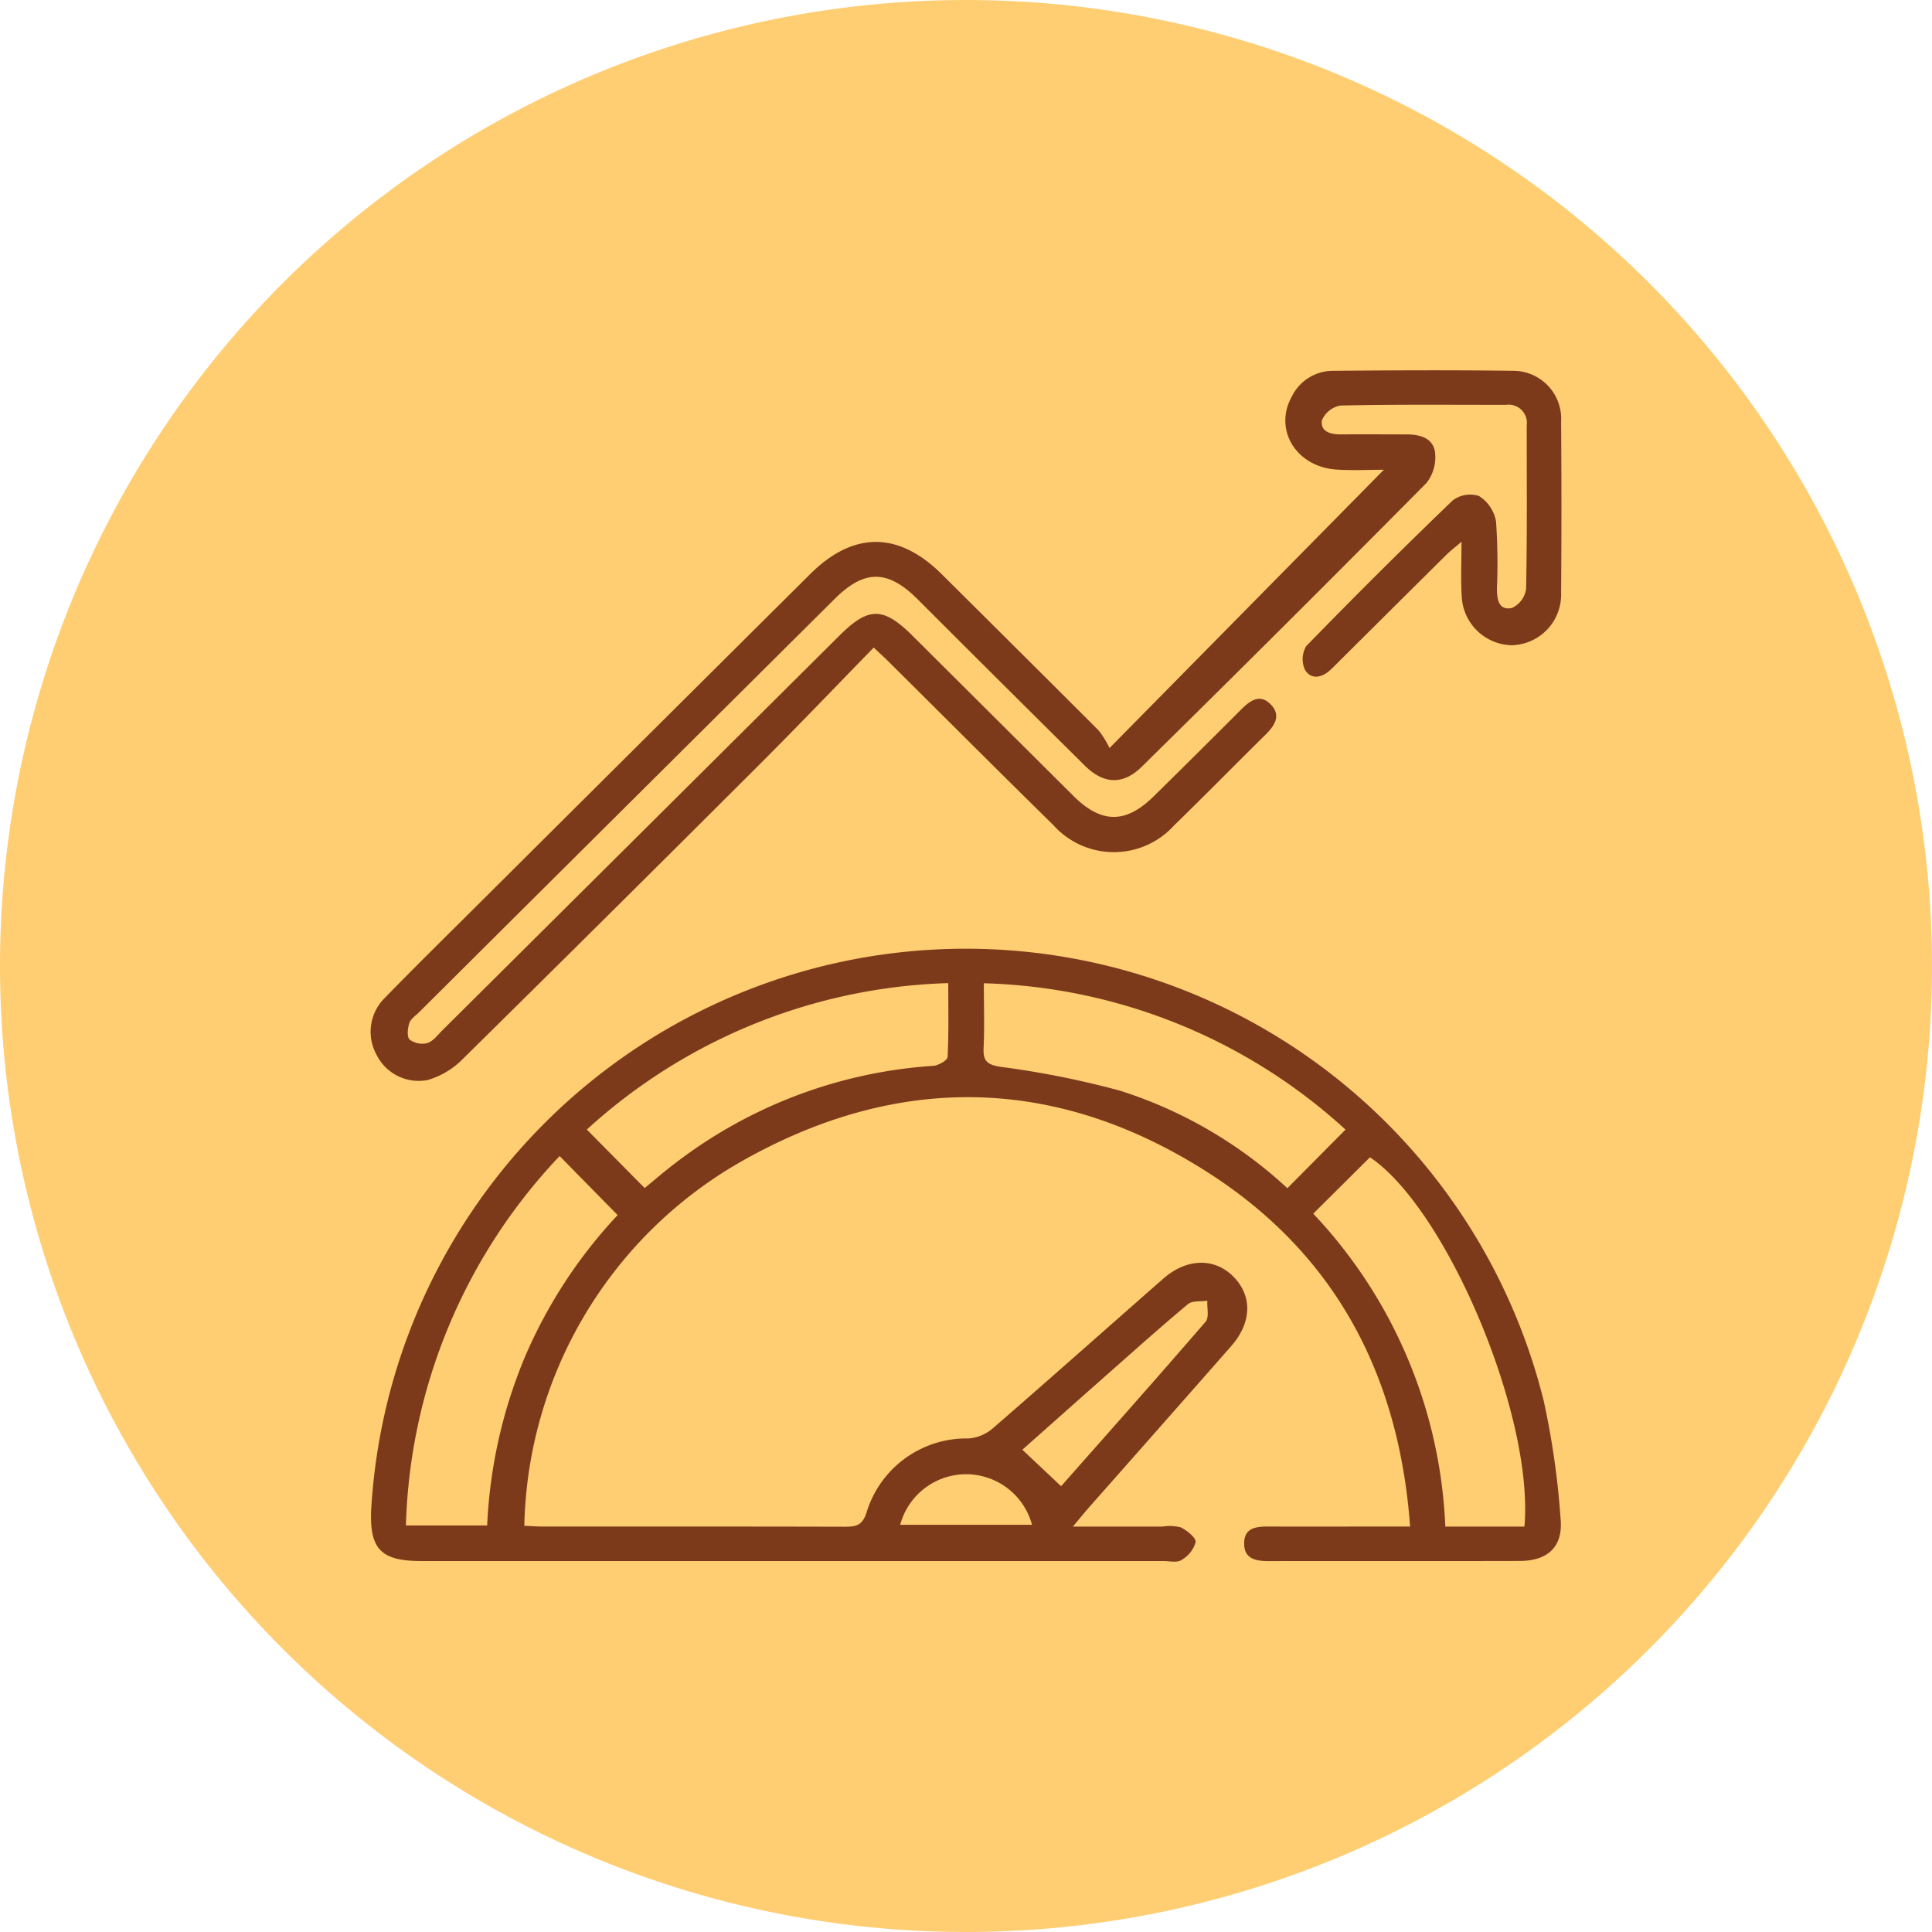 <svg xmlns="http://www.w3.org/2000/svg" width="131" height="131" viewBox="0 0 131 131">
  <g id="Grupo_1100287" data-name="Grupo 1100287" transform="translate(-345 -7528)">
    <g id="Grupo_156312" data-name="Grupo 156312" transform="translate(344 7528)">
      <path id="Elipse_5845" data-name="Elipse 5845" d="M65.5,0A65.5,65.5,0,1,1,0,65.5,65.5,65.5,0,0,1,65.5,0Z" transform="translate(1 0)" fill="#ffce73"/>
    </g>
    <g id="Grupo_1119615" data-name="Grupo 1119615" transform="translate(-2949.956 6267.186)">
      <path id="Trazado_906221" data-name="Trazado 906221" d="M3367.791,1480.542c2.241,0,4.156,0,6.071,0a3.032,3.032,0,0,1,1.244.05c.424.212,1.042.7,1.009,1.007a2.058,2.058,0,0,1-.968,1.214c-.3.193-.817.063-1.237.064q-25.155,0-50.31,0c-2.745,0-3.527-.828-3.382-3.571a40.38,40.38,0,0,1,79.5-7.285,54.829,54.829,0,0,1,1.141,7.959c.188,1.914-.84,2.887-2.783,2.892-5.674.014-11.348,0-17.022.009-.883,0-1.677-.159-1.648-1.244.028-1.03.825-1.1,1.639-1.1,2.69.011,5.38,0,8.069,0h1.544c-.755-10.3-5.077-18.439-13.6-23.937-10.386-6.695-21.233-6.853-31.927-.714a29.136,29.136,0,0,0-14.534,24.6c.393.017.795.051,1.2.051,6.851,0,13.7-.005,20.552.013.741,0,1.169-.092,1.448-.951a7.081,7.081,0,0,1,6.937-5.034,2.86,2.86,0,0,0,1.632-.689c3.873-3.357,7.7-6.768,11.556-10.146,1.586-1.39,3.462-1.43,4.739-.154,1.317,1.317,1.273,3.129-.144,4.741q-4.786,5.444-9.588,10.873C3368.608,1479.554,3368.306,1479.93,3367.791,1480.542Zm16.3-21.219a32.867,32.867,0,0,1,8.954,21.219h5.363c.665-7.479-5.27-21.541-10.472-25.042Zm-51.1-3.906a37.917,37.917,0,0,0-10.423,25.047h5.509a33.545,33.545,0,0,1,2.534-11.365,33.018,33.018,0,0,1,6.313-9.68Zm5.765,2.167c.69-.562,1.354-1.142,2.056-1.67a32.165,32.165,0,0,1,17.511-6.615c.351-.024.963-.374.974-.6.084-1.618.045-3.242.045-5.008a37.969,37.969,0,0,0-24.507,9.929Zm23-13.881c0,1.61.049,2.994-.017,4.372-.043.9.236,1.151,1.167,1.294a60.969,60.969,0,0,1,8.106,1.622,30.077,30.077,0,0,1,11.324,6.606l3.942-3.975A37.873,37.873,0,0,0,3361.747,1443.7Zm5.238,34.1c3.16-3.578,6.51-7.342,9.8-11.157.25-.29.085-.937.114-1.419-.445.069-1.018-.017-1.313.23-2,1.673-3.937,3.412-5.89,5.137-1.818,1.605-3.629,3.219-5.338,4.735Zm-10.911,2.617h8.938a4.627,4.627,0,0,0-8.938,0Z" transform="translate(-0.089 -116.216)" fill="#7d3a1b"/>
      <path id="Trazado_906222" data-name="Trazado 906222" d="M3354.2,1304.722c-2.594,2.66-5.113,5.3-7.694,7.877q-10.08,10.069-20.225,20.075a5.48,5.48,0,0,1-2.323,1.37,3.186,3.186,0,0,1-3.475-1.721,3.225,3.225,0,0,1,.561-3.842c2.14-2.2,4.329-4.347,6.5-6.511q11.17-11.118,22.347-22.231c2.931-2.912,5.985-2.9,8.911,0q5.326,5.285,10.635,10.588a6.321,6.321,0,0,1,.751,1.208l18.6-18.868c-1,0-2.1.059-3.2-.012-2.76-.18-4.3-2.728-3.027-4.979a3.105,3.105,0,0,1,2.758-1.719c4.077-.035,8.156-.056,12.232,0a3.252,3.252,0,0,1,3.256,3.455q.045,5.8,0,11.6a3.433,3.433,0,0,1-3.341,3.553,3.472,3.472,0,0,1-3.4-3.386c-.07-1.12-.012-2.248-.012-3.631-.465.4-.748.611-1,.858q-3.671,3.639-7.334,7.287c-.179.178-.357.356-.541.529-.574.542-1.3.708-1.728.027a1.715,1.715,0,0,1,.075-1.625q4.876-5.016,9.918-9.867a1.954,1.954,0,0,1,1.8-.309,2.575,2.575,0,0,1,1.151,1.72,40.837,40.837,0,0,1,.061,4.534c0,.72.094,1.518,1.012,1.338a1.683,1.683,0,0,0,.964-1.28c.078-3.7.043-7.4.044-11.1a1.235,1.235,0,0,0-1.4-1.395c-3.741,0-7.483-.035-11.223.046a1.676,1.676,0,0,0-1.262,1c-.121.771.589.965,1.3.958,1.471-.015,2.943,0,4.414,0,.918-.006,1.821.243,1.951,1.2a2.814,2.814,0,0,1-.583,2.1q-9.585,9.673-19.291,19.226c-1.264,1.251-2.58,1.21-3.867-.064q-5.689-5.633-11.35-11.294c-2.025-2.015-3.6-2.021-5.627,0q-14.084,14-28.163,28.009c-.238.237-.572.452-.666.74-.113.351-.173.939.023,1.117a1.429,1.429,0,0,0,1.2.237c.4-.131.712-.561,1.039-.885q13.462-13.376,26.917-26.758c1.967-1.955,2.962-1.948,4.956.038q5.45,5.426,10.9,10.851c1.89,1.879,3.541,1.891,5.437.026q2.966-2.918,5.906-5.865c.608-.607,1.285-1.146,2.039-.36.723.755.248,1.443-.378,2.059-2.065,2.035-4.095,4.107-6.175,6.128a5.509,5.509,0,0,1-8.2-.019c-3.719-3.652-7.4-7.342-11.1-11.013C3354.992,1305.456,3354.682,1305.179,3354.2,1304.722Z" transform="translate(0 0)" fill="#7d3a1b"/>
    </g>
  </g>
</svg>
